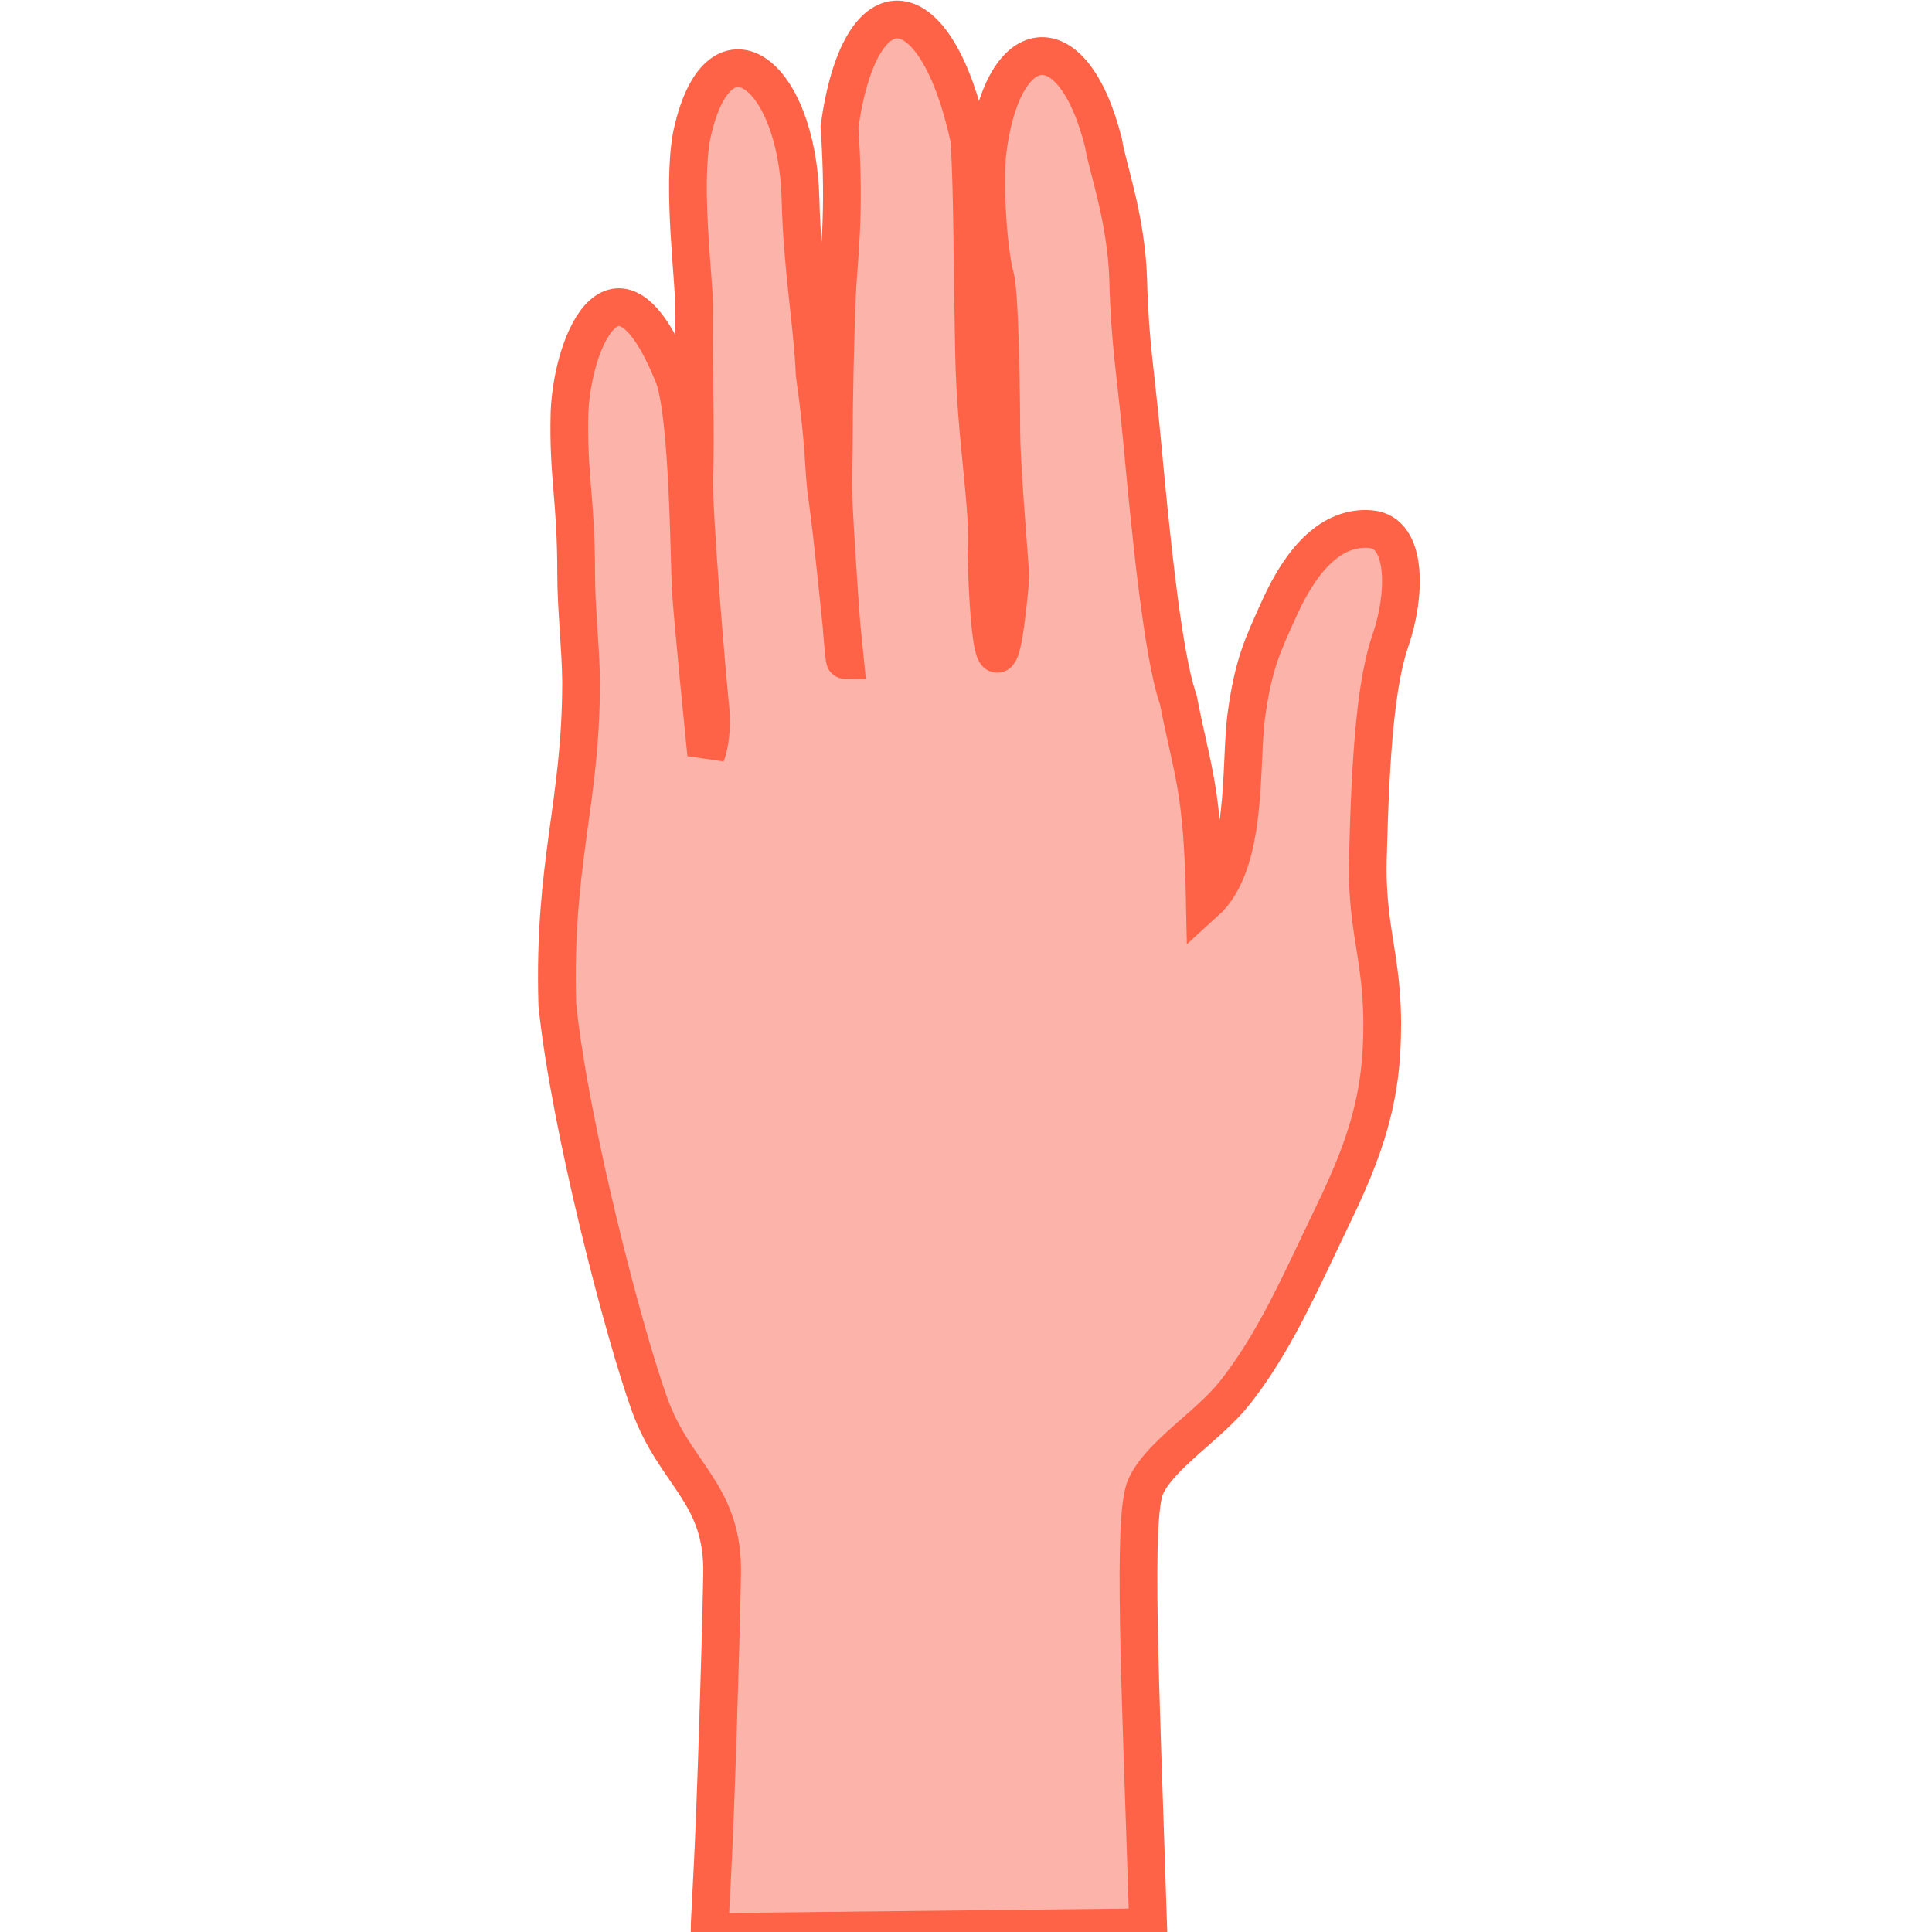 <?xml version="1.0" encoding="UTF-8" standalone="no"?>
<!-- Created with Inkscape (http://www.inkscape.org/) -->

<svg
   width="512"
   height="512"
   viewBox="0 0 135.467 135.467"
   version="1.1"
   id="svg5"
   inkscape:version="1.1 (c68e22c387, 2021-05-23)"
   sodipodi:docname="raisehand-oncanvas.svg"
   xmlns:inkscape="http://www.inkscape.org/namespaces/inkscape"
   xmlns:sodipodi="http://sodipodi.sourceforge.net/DTD/sodipodi-0.dtd"
   xmlns="http://www.w3.org/2000/svg"
   xmlns:svg="http://www.w3.org/2000/svg">
  <sodipodi:namedview
     id="namedview7"
     pagecolor="#ffffff"
     bordercolor="#666666"
     borderopacity="1.0"
     inkscape:pageshadow="2"
     inkscape:pageopacity="0.0"
     inkscape:pagecheckerboard="0"
     inkscape:document-units="px"
     showgrid="false"
     inkscape:zoom="1.6017536"
     inkscape:cx="408.92682"
     inkscape:cy="463.24229"
     inkscape:window-width="3840"
     inkscape:window-height="2066"
     inkscape:window-x="-11"
     inkscape:window-y="-11"
     inkscape:window-maximized="1"
     inkscape:current-layer="layer6"
     units="px" />
  <defs
     id="defs2" />
  <g
     inkscape:groupmode="layer"
     id="layer6"
     inkscape:label="hand raise"
     style="display:inline">
    <path
       style="display:inline;fill:#fa8072;fill-opacity:0.601;stroke:#ff6347;stroke-width:2.646;stroke-linecap:butt;stroke-linejoin:miter;stroke-opacity:1;stroke-miterlimit:4;stroke-dasharray:none"
       d="m 80.51,135.134 c -0.559,-17.456 -1.124,-28.843 -0.172,-30.912 1.028,-2.235 4.417,-4.247 6.242,-6.558 2.31,-2.925 3.941,-6.27 5.844,-10.298 1.902,-4.028 4.111,-8.013 4.435,-13.567 0.368,-6.304 -1.084,-8.04 -0.947,-13.598 0.191,-7.777 0.6,-12.462 1.607,-15.371 1.007,-2.909 1.267,-7.505 -1.419,-7.729 -2.686,-0.224 -4.79,2.003 -6.382,5.513 -1.247,2.749 -1.826,3.985 -2.317,7.47 -0.491,3.485 0.182,10.395 -2.917,13.196 C 84.327,55.228 83.646,54.316 82.619,49.06 81.493,45.906 80.617,36.664 80.076,30.879 79.639,26.197 79.222,24.063 79.11,19.699 78.998,15.335 77.601,11.596 77.377,10.03 75.226,1.43 70.182,2.092 69.208,10.925 c -0.224,3.245 0.237,7.361 0.573,8.48 0.336,1.119 0.428,8.665 0.428,10.791 0,2.126 0.42,7.229 0.644,10.251 C 70.042,49.665 69.337,45.686 69.17,38.877 69.394,35.515 68.417,30.86 68.3,24.806 68.16,17.614 68.201,13.834 67.977,9.806 65.668,-0.969 60.319,-1.599 58.862,8.897 c 0.428,6.254 -0.068,9.268 -0.18,11.842 -0.112,2.574 -0.216,7.306 -0.216,10.104 0,2.798 -0.224,1.567 0.224,8.504 0.448,6.938 0.56,6.938 0.56,6.938 0,0 -0.895,-9.064 -1.231,-11.302 C 57.683,32.745 57.906,31.738 57.123,26.255 56.988,22.811 56.245,18.829 56.133,14.029 55.922,4.976 50.288,0.906 48.488,9.557 c -0.671,3.693 0.212,10.24 0.183,12.085 -0.052,3.294 0.12,9.274 0.008,11.624 -0.112,2.35 0.895,14.138 1.119,16.264 0.224,2.126 -0.284,3.357 -0.284,3.357 0,0 -0.966,-9.577 -1.078,-11.591 -0.112,-2.014 -0.153,-11.908 -1.16,-14.817 -3.897,-9.87 -7.129,-2.775 -7.345,2.462 -0.112,4.476 0.467,5.939 0.467,11.31 0,2.407 0.324,5.192 0.347,7.565 -0.011,8.668 -1.954,12.62 -1.671,22.621 0.895,8.616 4.697,23.162 6.488,28.086 1.79,4.924 5.183,6.174 5.071,11.881 -0.112,5.707 -0.448,16.337 -0.671,20.59 -0.224,4.252 -0.224,4.476 -0.224,4.476 z"
       id="path24929"
       sodipodi:nodetypes="csssssssszccssccssccsccssscscscssscsccsccssscc" />
  </g>
  <style
     type="text/css"
     id="style859">
	.st0{fill:#4B4B4B;}
</style>
</svg>
